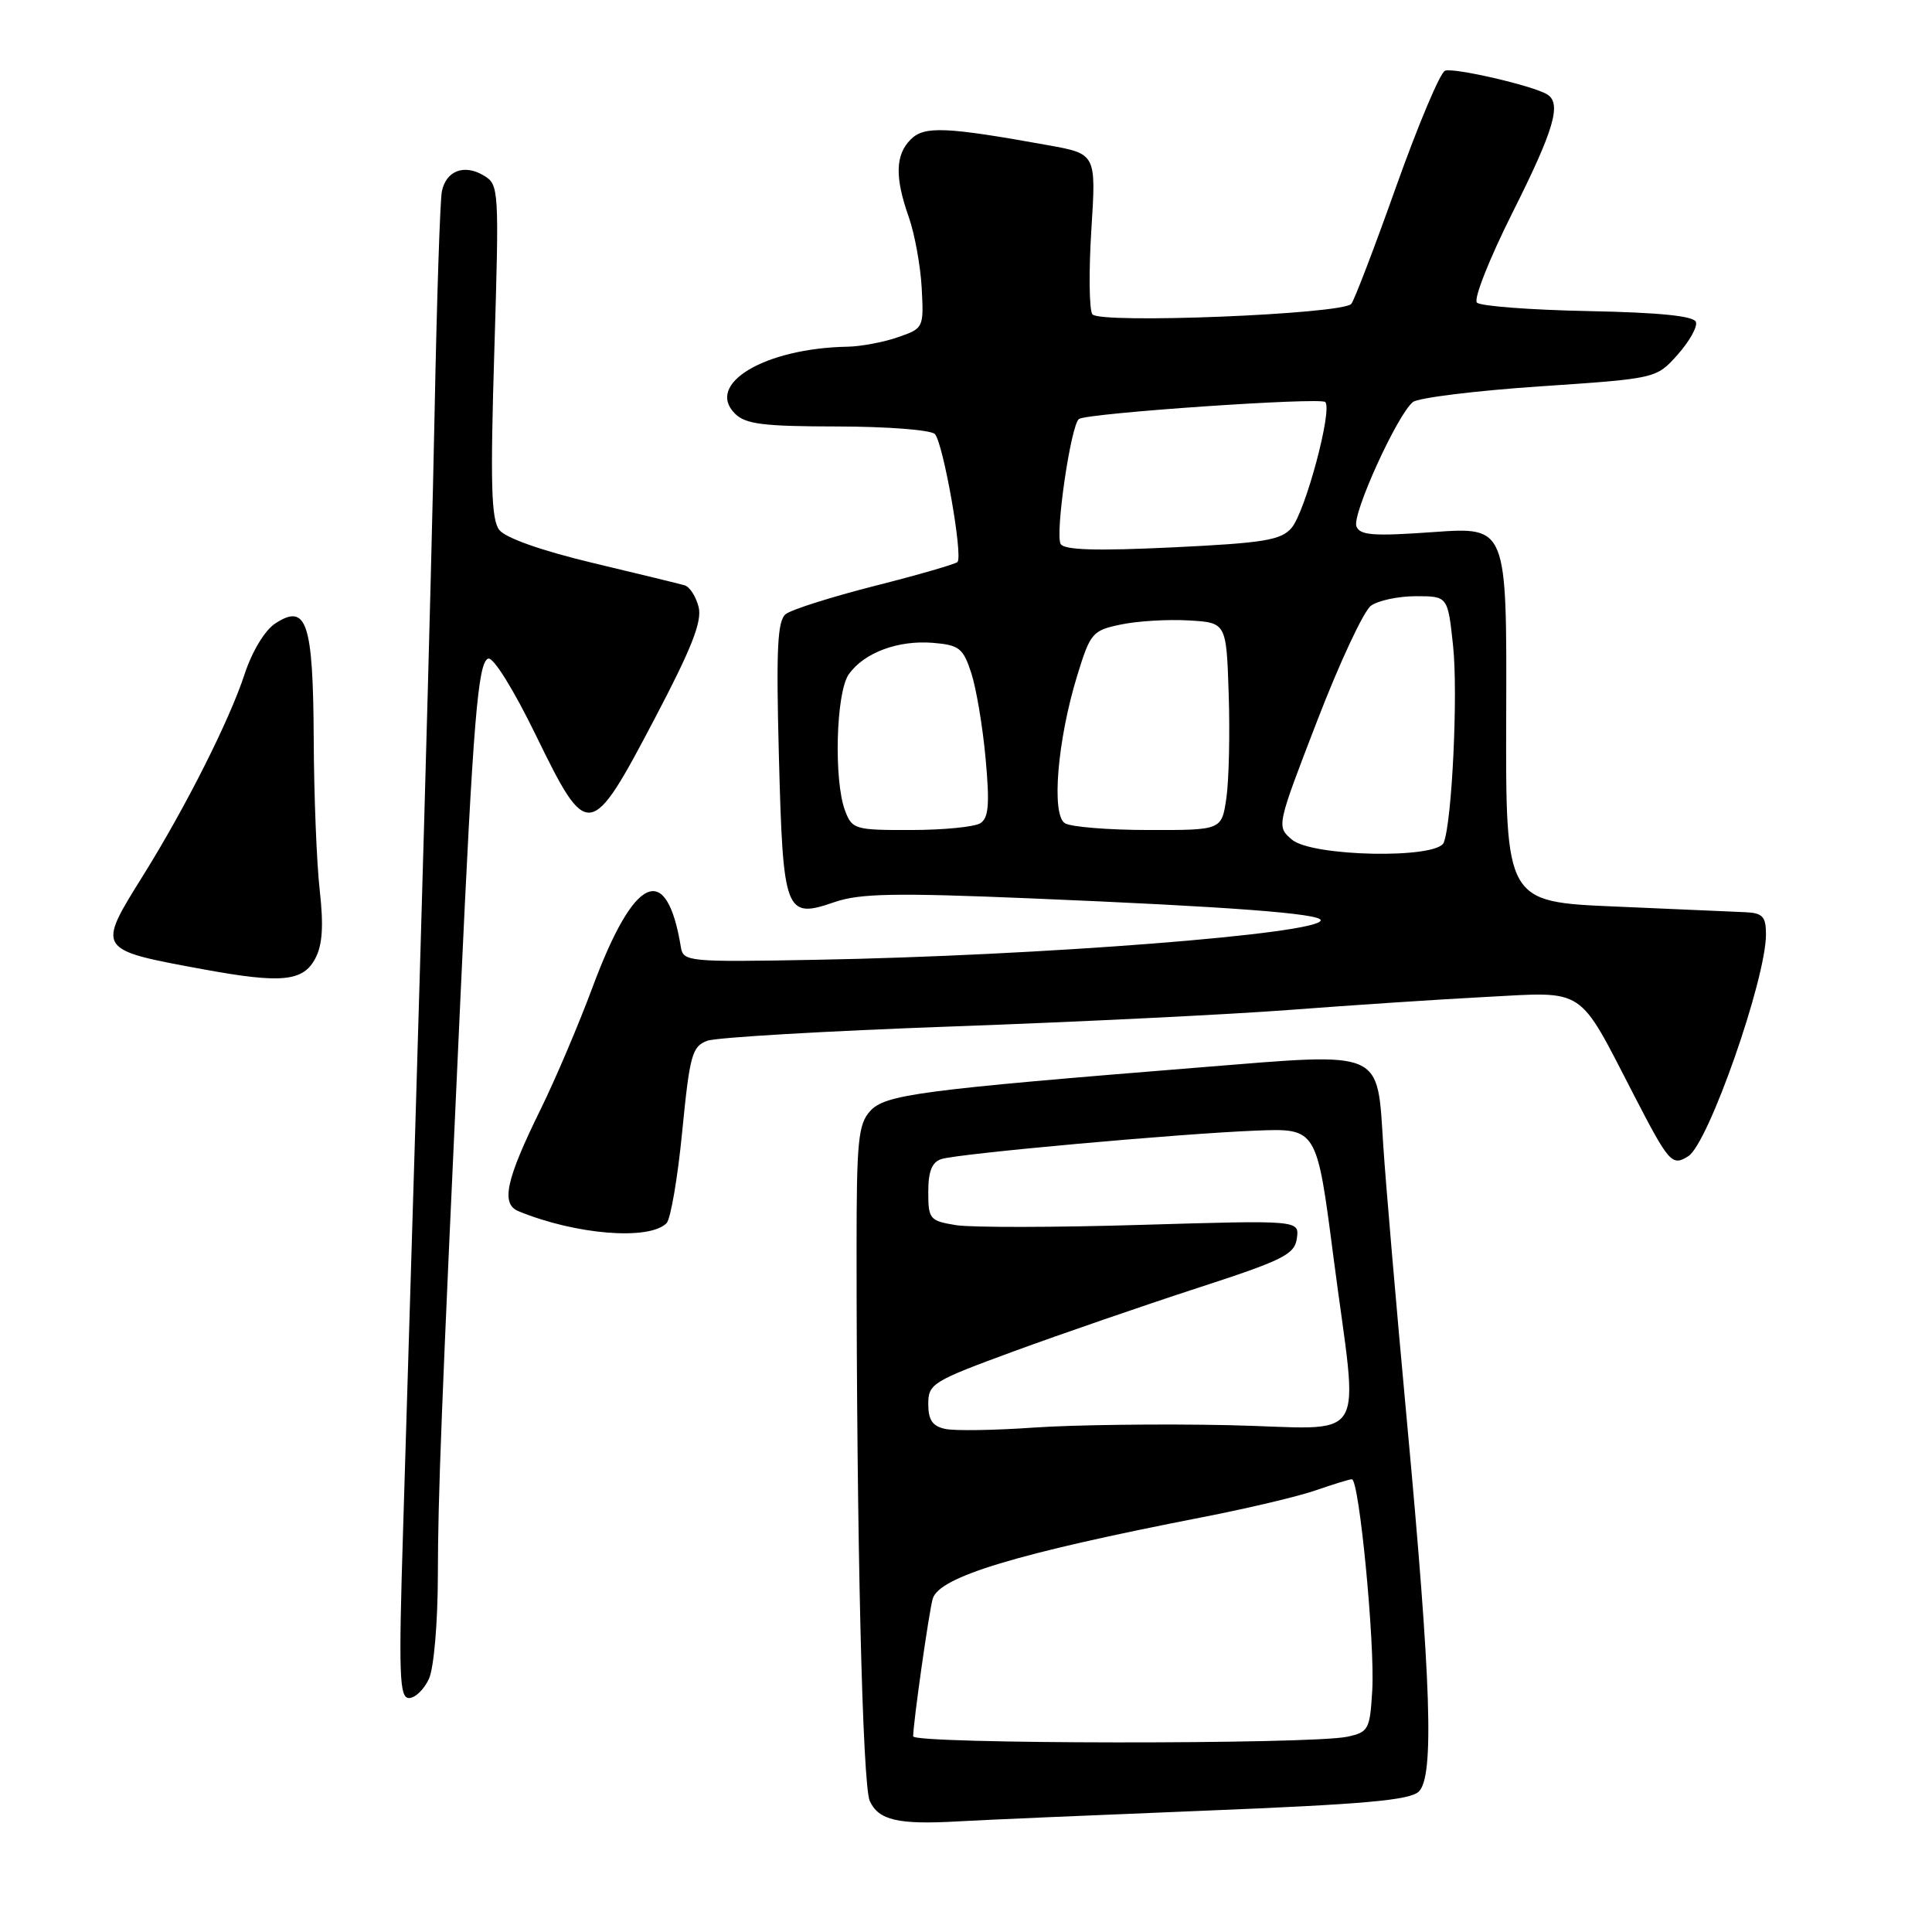 <?xml version="1.0" encoding="UTF-8" standalone="no"?>
<!DOCTYPE svg PUBLIC "-//W3C//DTD SVG 1.1//EN" "http://www.w3.org/Graphics/SVG/1.1/DTD/svg11.dtd" >
<svg xmlns="http://www.w3.org/2000/svg" xmlns:xlink="http://www.w3.org/1999/xlink" version="1.1" viewBox="0 0 256 256">
 <g >
 <path fill="currentColor"
d=" M 159.50 239.93 C 180.76 239.08 186.82 238.54 188.00 237.39 C 190.05 235.39 189.66 223.20 186.41 188.17 C 185.00 172.95 183.60 156.58 183.29 151.78 C 182.46 138.99 183.54 139.46 159.32 141.41 C 121.83 144.43 117.28 145.03 115.30 147.22 C 113.72 148.96 113.50 151.20 113.50 165.35 C 113.50 203.64 114.28 236.53 115.25 238.64 C 116.41 241.20 119.03 241.80 127.00 241.34 C 130.03 241.16 144.65 240.53 159.50 239.93 Z  M 56.84 222.45 C 57.49 221.02 58.01 215.02 58.02 208.70 C 58.04 198.02 58.44 187.85 61.02 132.00 C 62.70 95.46 63.34 87.71 64.69 87.27 C 65.37 87.04 68.06 91.37 71.04 97.49 C 77.85 111.46 78.25 111.40 86.75 95.22 C 91.66 85.89 93.05 82.34 92.57 80.43 C 92.22 79.05 91.39 77.75 90.72 77.56 C 90.05 77.36 84.55 76.02 78.50 74.58 C 71.74 72.96 66.98 71.28 66.16 70.22 C 65.09 68.84 64.96 64.12 65.50 46.50 C 66.15 25.05 66.12 24.47 64.12 23.27 C 61.53 21.70 59.11 22.61 58.55 25.36 C 58.31 26.54 57.88 39.65 57.59 54.50 C 57.12 78.10 55.80 125.07 53.41 202.75 C 52.81 222.03 52.92 225.00 54.20 225.00 C 55.01 225.00 56.20 223.85 56.84 222.45 Z  M 88.32 162.08 C 88.86 161.54 89.80 156.06 90.40 149.91 C 91.39 139.79 91.71 138.65 93.71 137.91 C 94.92 137.46 109.54 136.61 126.21 136.01 C 142.87 135.41 163.03 134.42 171.00 133.81 C 178.97 133.20 190.62 132.43 196.88 132.10 C 210.22 131.40 209.01 130.60 216.46 145.02 C 221.16 154.12 221.55 154.57 223.71 153.20 C 226.38 151.51 234.00 129.74 234.00 123.82 C 234.00 121.44 233.57 120.98 231.25 120.87 C 229.74 120.81 221.97 120.47 214.00 120.12 C 199.50 119.50 199.50 119.50 199.58 94.65 C 199.66 69.81 199.66 69.81 189.97 70.50 C 181.98 71.07 180.19 70.94 179.73 69.74 C 179.13 68.17 185.15 54.93 187.22 53.27 C 187.93 52.71 195.47 51.78 203.98 51.20 C 219.47 50.16 219.47 50.16 222.29 47.00 C 223.84 45.26 224.94 43.31 224.72 42.67 C 224.46 41.87 219.95 41.41 210.44 41.22 C 202.79 41.07 196.16 40.56 195.70 40.10 C 195.23 39.63 197.36 34.26 200.43 28.14 C 205.93 17.18 206.95 13.70 205.01 12.51 C 203.16 11.36 192.63 8.93 191.47 9.37 C 190.83 9.62 187.93 16.50 185.02 24.66 C 182.12 32.82 179.43 39.85 179.05 40.27 C 177.82 41.65 145.60 42.94 144.74 41.64 C 144.32 41.02 144.26 35.98 144.61 30.45 C 145.25 20.39 145.25 20.39 138.87 19.24 C 125.34 16.80 122.47 16.67 120.68 18.47 C 118.63 20.52 118.55 23.48 120.42 28.77 C 121.20 30.99 121.97 35.21 122.13 38.15 C 122.41 43.45 122.38 43.51 118.96 44.69 C 117.06 45.35 114.06 45.91 112.30 45.94 C 101.36 46.14 93.42 50.86 97.39 54.81 C 98.79 56.21 101.16 56.50 111.00 56.51 C 117.56 56.52 123.35 56.97 123.87 57.51 C 124.98 58.66 127.63 73.70 126.87 74.47 C 126.58 74.75 121.66 76.18 115.92 77.63 C 110.19 79.09 104.88 80.77 104.12 81.37 C 103.01 82.25 102.83 85.91 103.21 100.28 C 103.76 121.06 104.04 121.79 110.59 119.53 C 113.94 118.38 118.57 118.29 136.58 119.04 C 163.00 120.14 175.00 121.05 175.00 121.94 C 175.00 123.73 137.86 126.64 108.02 127.18 C 91.19 127.49 90.53 127.43 90.22 125.50 C 88.33 113.99 84.04 115.95 78.51 130.83 C 76.66 135.80 73.57 143.06 71.64 146.98 C 67.03 156.35 66.34 159.52 68.70 160.49 C 76.25 163.60 86.00 164.40 88.32 162.08 Z  M 41.78 127.00 C 42.73 125.20 42.89 122.68 42.37 118.00 C 41.96 114.42 41.60 105.39 41.57 97.91 C 41.49 82.44 40.64 79.88 36.46 82.62 C 35.09 83.52 33.40 86.32 32.41 89.33 C 30.42 95.42 24.63 106.91 19.01 115.93 C 12.78 125.92 12.72 125.82 27.00 128.45 C 37.31 130.34 40.16 130.06 41.78 127.00 Z  M 121.00 230.07 C 121.00 228.31 123.10 213.50 123.59 211.84 C 124.44 208.94 134.65 205.85 159.36 201.03 C 165.33 199.87 172.08 198.27 174.36 197.47 C 176.64 196.68 178.78 196.02 179.13 196.01 C 180.10 195.99 182.20 217.78 181.83 223.99 C 181.52 229.19 181.34 229.52 178.50 230.13 C 173.64 231.16 121.00 231.11 121.00 230.07 Z  M 125.25 189.34 C 123.56 188.98 123.00 188.16 123.00 186.04 C 123.00 183.35 123.55 183.02 134.35 179.05 C 140.60 176.76 151.51 173.00 158.60 170.69 C 170.05 166.97 171.54 166.23 171.84 164.09 C 172.18 161.68 172.18 161.68 151.27 162.30 C 139.77 162.65 128.70 162.66 126.68 162.34 C 123.19 161.77 123.00 161.54 123.00 157.94 C 123.00 155.19 123.49 153.98 124.75 153.58 C 127.08 152.85 156.42 150.20 166.49 149.81 C 174.48 149.50 174.48 149.50 176.68 166.50 C 180.00 192.15 181.81 189.25 162.75 188.84 C 153.81 188.65 142.22 188.80 137.00 189.16 C 131.78 189.53 126.49 189.61 125.25 189.34 Z  M 171.18 111.25 C 169.14 109.50 169.15 109.48 174.53 95.52 C 177.49 87.83 180.70 80.96 181.65 80.27 C 182.60 79.57 185.29 79.00 187.61 79.00 C 191.84 79.00 191.84 79.00 192.54 85.57 C 193.21 91.83 192.41 108.77 191.31 111.64 C 190.46 113.84 173.83 113.52 171.18 111.25 Z  M 111.98 107.43 C 110.46 103.44 110.77 91.77 112.46 89.36 C 114.47 86.49 118.99 84.80 123.62 85.18 C 127.10 85.47 127.62 85.88 128.70 89.18 C 129.36 91.21 130.22 96.32 130.60 100.53 C 131.15 106.58 131.00 108.39 129.90 109.08 C 129.13 109.57 125.00 109.98 120.73 109.98 C 113.29 110.00 112.91 109.89 111.98 107.43 Z  M 141.10 109.08 C 139.29 107.94 140.12 98.05 142.73 89.54 C 144.48 83.85 144.74 83.54 148.53 82.75 C 150.71 82.29 154.75 82.05 157.50 82.21 C 162.50 82.50 162.50 82.50 162.81 92.00 C 162.98 97.22 162.84 103.41 162.50 105.75 C 161.88 110.00 161.88 110.00 152.19 109.98 C 146.86 109.98 141.87 109.57 141.10 109.08 Z  M 140.55 72.09 C 139.77 70.82 141.91 56.17 142.98 55.51 C 144.25 54.73 174.95 52.62 175.60 53.27 C 176.60 54.26 172.96 67.84 171.13 69.96 C 169.73 71.58 167.47 71.95 155.37 72.53 C 145.33 73.01 141.05 72.89 140.55 72.09 Z "/>
</g>
</svg>